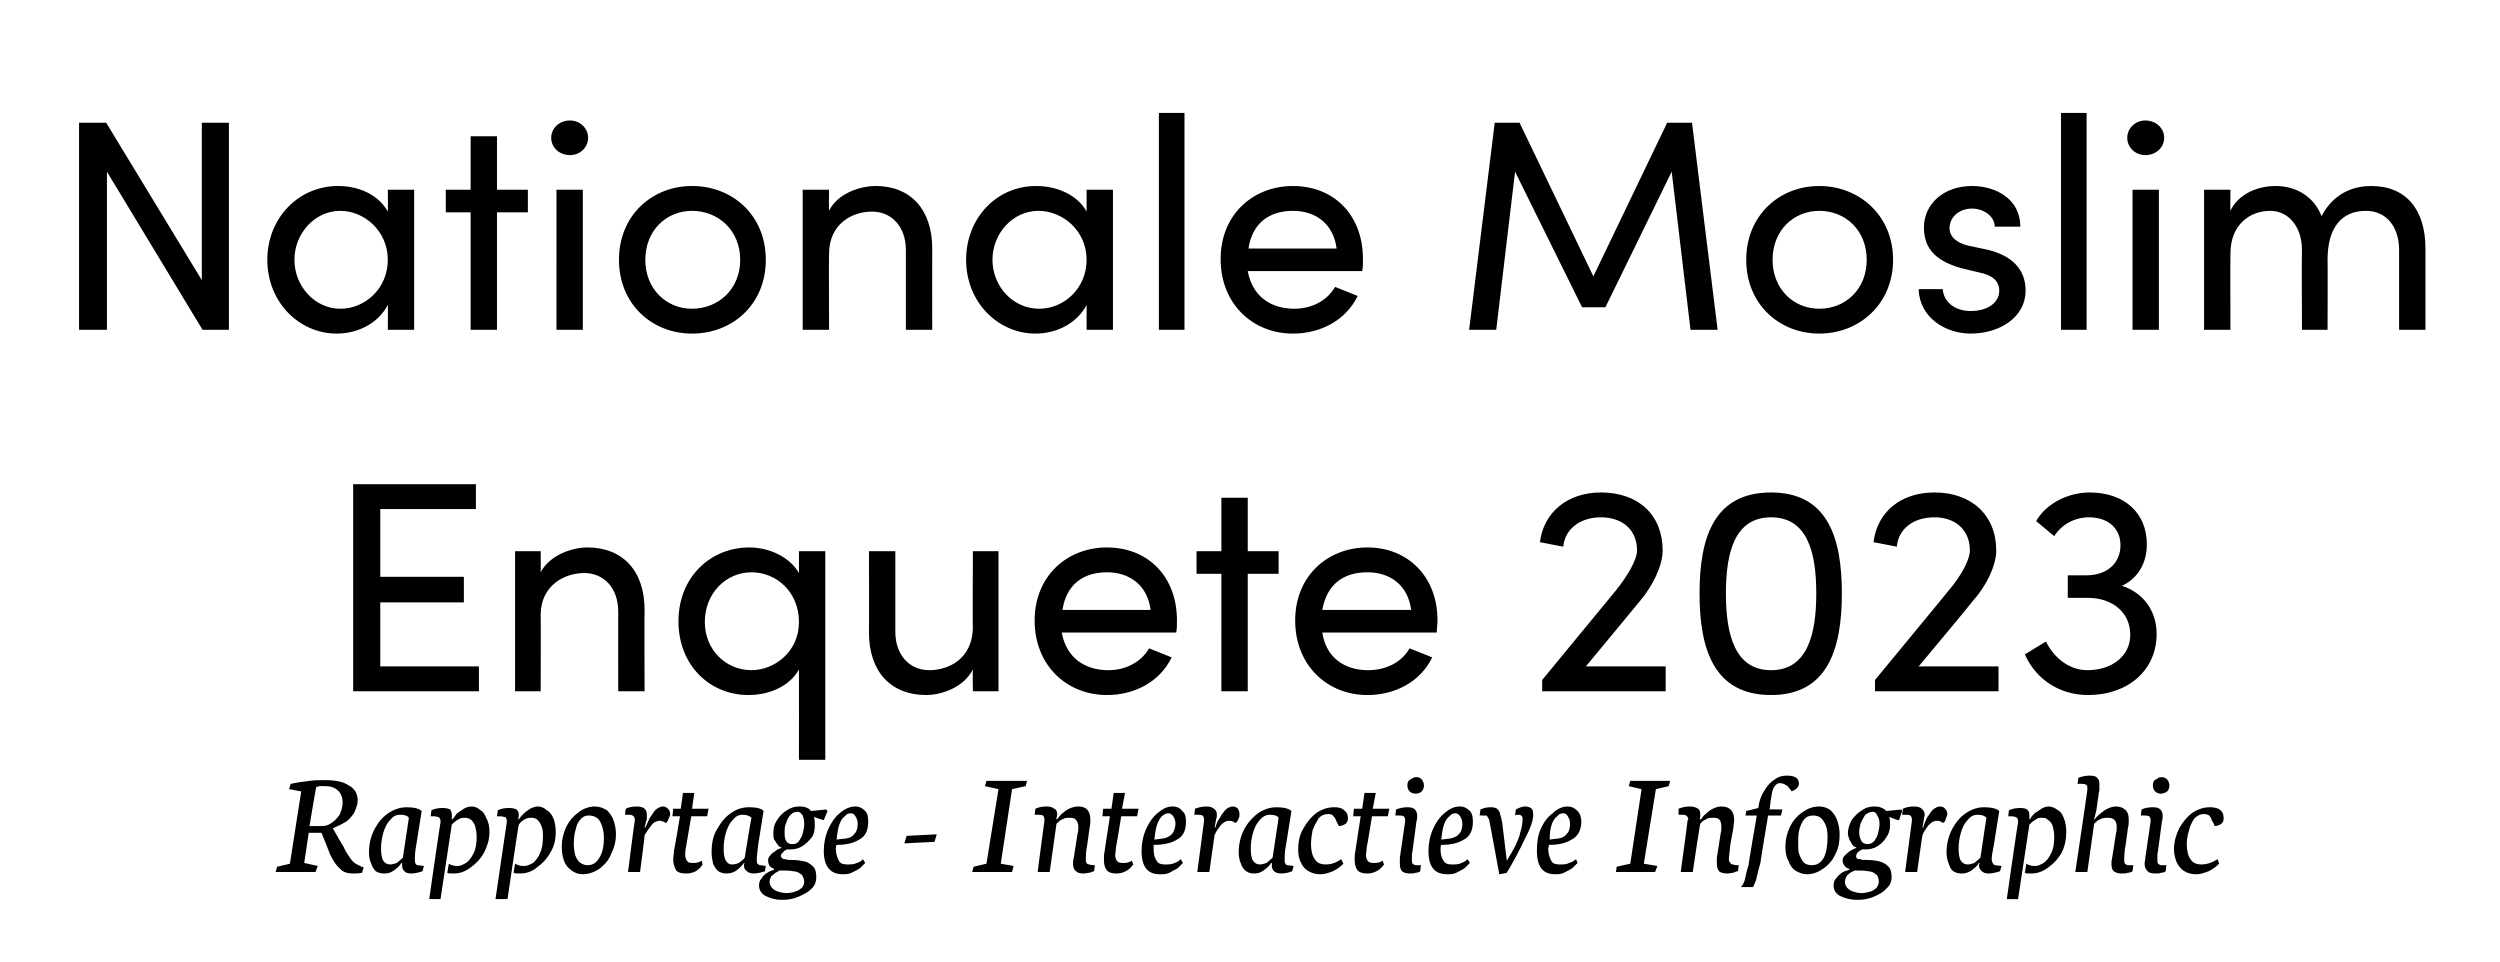 <?xml version="1.0" standalone="no"?><!DOCTYPE svg PUBLIC "-//W3C//DTD SVG 1.1//EN" "http://www.w3.org/Graphics/SVG/1.1/DTD/svg11.dtd"><svg xmlns="http://www.w3.org/2000/svg" version="1.1" width="332px" height="127.7px" viewBox="0 -15 332 127.7" style="top:-15px"><desc>Nationale Moslim Enquete 2023 Rapportage Interactieve Infographic</desc><defs/><g id="Polygon18405"><path d="m43.1 88.6c-.6 0-1.3 0-2 .1c-.8.1-1.6.2-2.5.4c0-.05-.2.7-.2.7l1.6.3l-1.5 9.6l-1.7.4l-.2.7h5.3l.3-.8l-1.8-.4l.6-4h1.7s1.12 2.77 1.1 2.8c.4.8.8 1.5 1.3 1.9c.4.5 1 .7 1.8.7c.4 0 .8 0 1.2-.1c-.02-.04.2-.7.2-.7c0 0-.27-.12-.3-.1c-.3-.2-.7-.3-.9-.5c-.3-.2-.5-.5-.7-.8c-.2-.3-.5-.7-.8-1.4c-.02.04-1.4-2.4-1.4-2.4c0 0 .01-.01 0 0c.7-.3 1.3-.6 1.8-.9c.5-.4.9-.9 1.1-1.3c.2-.5.4-1 .4-1.5c0-.9-.4-1.6-1.2-2c-.7-.5-1.8-.7-3.2-.7zm-1.1.9s.2 0 .4-.1h.8c.7 0 1.3.2 1.7.6c.4.4.6.9.6 1.6c0 .6-.2 1.1-.4 1.6c-.3.4-.6.8-1.1 1.1c-.4.3-.8.4-1.3.4h-1.6s.87-5.23.9-5.2zm14 3.2c-.3-.3-1-.5-2-.5c-.7 0-1.5.2-2.3.7c-.8.5-1.4 1.2-1.9 2.1c-.5.9-.8 2-.8 3.2c0 .5.1 1.1.3 1.5c.1.4.4.8.6 1c.3.2.7.3 1.1.3c.5 0 .9-.1 1.3-.4c.4-.3.8-.6 1-1h.1v.3c0 .4.1.6.3.8c.2.2.5.3.9.3c.5 0 .9-.1 1.5-.3l.2-.7l-.8-.1c-.1 0-.3-.1-.3-.2c-.1-.1-.1-.3-.1-.6c0-.4 0-1 .2-2l.7-4.4zm-2.5 6.2c-.3.3-.6.5-.8.7c-.3.1-.6.2-.9.2c-.4 0-.7-.2-.9-.5c-.2-.3-.3-.9-.3-1.6c0-.7.1-1.4.3-2.1c.2-.7.5-1.3.9-1.7c.4-.5.8-.7 1.3-.7c.6 0 1 .1 1.2.4l-.8 5.3s-.04-.02 0 0zm6.5-4.4c.4-.4.7-.6.9-.7c.3-.2.6-.2.9-.2c.3 0 .5.1.8.3c.2.2.4.5.5.8c.1.4.2.9.2 1.4c0 .9-.1 1.6-.4 2.2c-.3.6-.6 1-1 1.3c-.4.2-.7.4-1.1.4c-.3 0-.6 0-.7-.1c-.2 0-.3-.1-.5-.2l-.2 1.2c.1.1.4.1.8.1c.8 0 1.5-.2 2.3-.8c.7-.5 1.3-1.1 1.8-2c.4-.8.7-1.7.7-2.7c0-.7-.1-1.3-.4-1.8c-.2-.5-.4-.9-.8-1.1c-.3-.3-.7-.5-1.2-.5c-.3 0-.7.1-1 .3l-.9.6c-.2.3-.4.5-.6.8h-.1v-.6c0-.3-.1-.5-.2-.7c-.2-.1-.6-.2-1-.2c-.6 0-1.1.1-1.5.3c-.03.05-.1.8-.1.8c0 0 .39.02.4 0c.3 0 .5.1.6.1c.2.1.3.3.3.5v.2c-.04.05-1.5 10.2-1.5 10.2h1.5l1.5-9.9zm8.9 0c.3-.4.6-.6.8-.7c.3-.2.6-.2 1-.2c.2 0 .5.1.7.3c.2.2.4.5.5.8c.2.4.2.9.2 1.4c0 .9-.1 1.6-.4 2.2c-.2.6-.6 1-.9 1.3c-.4.2-.8.4-1.1.4c-.4 0-.6 0-.8-.1c-.1 0-.3-.1-.5-.2l-.2 1.2c.2.1.5.1.8.1c.8 0 1.6-.2 2.3-.8c.7-.5 1.3-1.1 1.8-2c.5-.8.7-1.7.7-2.7c0-.7-.1-1.3-.3-1.8c-.2-.5-.5-.9-.9-1.1c-.3-.3-.7-.5-1.2-.5c-.3 0-.6.1-1 .3c-.3.2-.6.4-.8.6c-.3.3-.5.5-.7.8h-.1c.1-.3.1-.5.1-.6c0-.3-.1-.5-.3-.7c-.2-.1-.5-.2-1-.2c-.6 0-1.1.1-1.5.3c.01.05-.1.8-.1.8c0 0 .43.02.4 0c.3 0 .5.1.7.1c.1.1.2.3.2.5v.2l-1.5 10.2h1.6s1.45-9.92 1.5-9.9zm12.9 1.3c0-.6-.1-1.2-.3-1.8c-.2-.6-.5-1-.9-1.4c-.5-.3-1-.5-1.6-.5c-.8 0-1.6.3-2.2.8c-.7.5-1.2 1.1-1.6 1.9c-.4.9-.6 1.7-.6 2.7c0 .6.1 1.3.3 1.8c.2.6.6 1 1 1.3c.4.3.9.5 1.5.5c.8 0 1.6-.3 2.3-.8c.6-.5 1.2-1.1 1.5-2c.4-.8.6-1.6.6-2.5zM78 99.9c-.3 0-.6-.1-.9-.3c-.3-.2-.5-.5-.7-1c-.1-.4-.2-.9-.2-1.5c0-.9.1-1.5.3-2.1c.1-.6.4-1 .7-1.3c.3-.3.6-.4 1-.4c.7 0 1.2.3 1.5.8c.3.6.5 1.3.5 2.1c0 1.2-.2 2.1-.6 2.7c-.4.7-.9 1-1.6 1zm7.6-4c.3-.5.6-.9.9-1.3c.3-.4.7-.6 1.1-.6c.1 0 .3 0 .4.1c.2 0 .3.1.4.2c.2-.1.3-.3.4-.6c.1-.2.2-.4.2-.6c0-.3-.1-.5-.3-.7c-.2-.2-.4-.3-.7-.3c-.3 0-.6.2-.9.4c-.3.3-.5.7-.8 1.1c-.2.4-.4.9-.6 1.3h-.1s.26-1.11.3-1.1v-.6c0-.4-.1-.6-.3-.8c-.2-.2-.6-.3-1-.3c-.6 0-1.1.1-1.5.3c-.03.03-.1.8-.1.8h.4c.3 0 .5 0 .6.1c.2.1.3.3.3.5v.2c-.04.03-.9 6.8-.9 6.8h1.6s.65-4.92.6-4.9zm5.5 1.6c-.1.4-.1.8-.1 1c0 .4.1.7.3.9c.1.2.5.2.9.2c.3 0 .7-.1 1-.3l.1.5c-.2.4-.6.7-.9.9c-.4.2-.8.3-1.3.3c-.6 0-1-.1-1.3-.4c-.2-.4-.4-.8-.4-1.5c0-.3.1-.6.1-1.1c.04.02.8-4.6.8-4.6h-1l.1-1h1l.3-2.1h1.5l-.3 2.1h2.2l-.2 1h-2.1l-.7 4.1zm10.3-4.8c-.2-.3-.9-.5-1.9-.5c-.8 0-1.6.2-2.3.7c-.8.5-1.4 1.2-1.9 2.1c-.6.9-.8 2-.8 3.2c0 .5.1 1.1.2 1.5c.2.4.4.8.7 1c.3.2.7.3 1 .3c.5 0 1-.1 1.4-.4c.4-.3.7-.6 1-1h.1c-.1.1-.1.2-.1.3c0 .4.1.6.4.8c.2.2.5.3.9.3c.4 0 .9-.1 1.5-.3c-.03-.01.1-.7.1-.7l-.7-.1c-.2 0-.3-.1-.4-.2c-.1-.1-.1-.3-.1-.6c0-.4.1-1 .2-2l.7-4.4zm-2.5 6.2c-.2.3-.5.5-.8.7c-.2.1-.5.2-.9.2c-.4 0-.6-.2-.8-.5c-.2-.3-.3-.9-.3-1.6c0-.7.1-1.4.3-2.1c.2-.7.5-1.3.9-1.7c.4-.5.8-.7 1.3-.7c.5 0 .9.1 1.2.4c-.04-.05-.9 5.3-.9 5.3c0 0 .02-.02 0 0zm4.8-.2c0-.2.1-.4.3-.5c.1-.2.3-.3.5-.4h.5c.5 0 1-.1 1.5-.4c.5-.3.9-.7 1.3-1.2c.3-.4.4-1 .4-1.5c0-.6 0-.9-.1-1.1v-.1l1.2.4h.1l.5-1.2l-.2-.2l-2 .2c-.3-.4-.8-.6-1.5-.6c-.6 0-1.1.1-1.7.5c-.5.3-1 .8-1.3 1.3c-.4.6-.5 1.1-.5 1.8c0 .2 0 .5.1.8c.2.2.3.5.5.7c.1.2.3.3.4.3l.1.1c-.3.1-.6.2-.8.4c-.3.2-.6.4-.7.6c-.2.2-.3.4-.3.6c0 .4.1.6.2.8c.2.2.4.3.6.4v.1c-.3.1-.6.2-.9.4c-.4.2-.6.5-.8.8c-.2.2-.3.5-.3.9c0 .6.3 1.1.9 1.4c.6.3 1.3.5 2.1.5c.8 0 1.5-.1 2.2-.4c.7-.3 1.3-.6 1.8-1.1c.4-.4.6-.9.6-1.5c0-.6-.1-1.1-.4-1.4c-.3-.3-.7-.6-1.1-.7c-.5-.1-1.1-.2-1.8-.2c-.3 0-.6 0-.8-.1c-.2 0-.3 0-.4-.1c-.1-.1-.2-.2-.2-.3zm2.2-5.9c.3 0 .5.2.7.5c.1.3.2.6.2 1.1c0 .4-.1.9-.2 1.3c-.1.4-.3.7-.5 1c-.2.3-.5.4-.9.4c-.3 0-.6-.1-.8-.4c-.2-.4-.2-.7-.2-1.2c0-.4 0-.8.2-1.2c.1-.4.3-.8.6-1.1c.2-.2.5-.4.9-.4zm.9 9.3c0 .3-.1.5-.3.8c-.3.2-.5.4-.9.5c-.3.1-.7.2-1.2.2c-.4 0-.7-.1-1.1-.2c-.3-.1-.6-.3-.8-.5c-.2-.3-.3-.5-.3-.8c0-.2.1-.5.2-.7c.2-.2.4-.3.6-.5c.2-.1.4-.2.5-.3c.8 0 1.4 0 1.8.1c.5 0 .8.2 1.1.4c.2.2.4.6.4 1zm5.1-1c.4 0 .8 0 1.2-.2c.4-.2.8-.4 1.1-.6l.7-.7l-.3-.5c-.2.2-.4.4-.8.5c-.4.2-.8.2-1.3.2c-.5 0-.9-.1-1.1-.5c-.2-.4-.4-.9-.4-1.6c0-.1 0-.3.1-.5c1.2 0 2.2-.2 3-.7c.8-.4 1.2-1.2 1.2-2.4c0-.6-.1-1.1-.4-1.4c-.4-.4-.8-.6-1.3-.6c-.7 0-1.4.3-2.1.9c-.6.5-1.1 1.2-1.5 2.1c-.4.9-.6 1.9-.6 2.9c0 2.1.9 3.1 2.5 3.1zM113 93c.3 0 .5.2.6.4c.2.3.3.6.3 1c0 .5-.1 1-.4 1.3c-.2.3-.5.5-.9.6c-.4.1-.9.1-1.5.2c.1-.9.2-1.6.4-2.1c.2-.5.4-.8.7-1c.2-.3.5-.4.8-.4zm7.1 4l4-.2l.3-1l-4 .2l-.3 1zm14.5 3l-1.7-.3l1.5-9.9l1.8-.4l.2-.7H131l-.2.7l1.8.4l-1.6 9.9l-1.7.4l-.2.7h5.3l.2-.8zm4.4-7.9c-.6 0-1.1.1-1.5.3l-.1.8h.4c.3 0 .5 0 .7.1c.1.1.2.3.2.5v.2c-.02.03-.9 6.8-.9 6.8h1.6l.9-6.4c.3-.3.5-.5.8-.6c.3-.2.6-.2 1-.2c.4 0 .7.1.8.3c.2.2.3.5.3.9c0 .3 0 .6-.1.9l-.5 3.2c-.1.3-.1.6-.1.8c0 .4.1.8.4 1c.2.2.5.3 1 .3c.3 0 .6-.1.8-.1c.3-.1.5-.2.6-.2l.1-.8c-.3 0-.5 0-.7-.1c-.1 0-.3 0-.4-.2c-.1-.1-.1-.2-.1-.5c0-.4 0-1 .2-2l.3-2.2c.1-.4.1-.7.1-1c0-1.2-.5-1.8-1.6-1.8c-.6 0-1.1.2-1.6.5c-.5.4-.9.7-1.2 1.2h-.1c0-.3.1-.5.1-.6c0-.4-.1-.7-.4-.8c-.2-.2-.6-.3-1-.3zm9.2 5.4c0 .4-.1.8-.1 1c0 .4.1.7.3.9c.2.2.5.2.9.2c.4 0 .7-.1 1-.3l.2.5c-.3.4-.6.7-1 .9c-.4.2-.8.3-1.2.3c-.6 0-1-.1-1.3-.4c-.3-.4-.4-.8-.4-1.5c0-.3 0-.6.1-1.1c-.02.02.7-4.6.7-4.6h-1l.1-1h1.1l.3-2.1h1.5l-.4 2.1h2.2l-.2 1h-2.1s-.66 4.05-.7 4.1zm5.8 3.6c.5 0 .9 0 1.3-.2c.4-.2.7-.4 1.1-.6l.7-.7l-.3-.5c-.2.2-.5.4-.8.5c-.4.2-.8.2-1.3.2c-.5 0-.9-.1-1.1-.5c-.3-.4-.4-.9-.4-1.6v-.5c1.2 0 2.3-.2 3.1-.7c.8-.4 1.2-1.2 1.2-2.4c0-.6-.1-1.1-.5-1.4c-.3-.4-.7-.6-1.3-.6c-.7 0-1.3.3-2 .9c-.6.5-1.1 1.2-1.5 2.1c-.4.9-.6 1.9-.6 2.9c0 2.1.8 3.1 2.4 3.1zm1.2-8.1c.2 0 .5.2.6.4c.2.3.3.6.3 1c0 .5-.2 1-.4 1.3c-.3.3-.6.5-1 .6c-.4.1-.8.1-1.4.2c.1-.9.2-1.6.4-2.1c.2-.5.4-.8.6-1c.3-.3.6-.4.9-.4zm6.1 2.9c.2-.5.5-.9.8-1.3c.4-.4.7-.6 1.1-.6c.2 0 .3 0 .5.1c.1 0 .2.1.4.2c.1-.1.3-.3.4-.6c.1-.2.1-.4.1-.6c0-.3-.1-.5-.2-.7c-.2-.2-.4-.3-.7-.3c-.3 0-.7.2-.9.4c-.3.3-.6.7-.8 1.1c-.3.4-.5.9-.6 1.3h-.1l.2-1.1c.1-.3.1-.5.1-.6c0-.4-.1-.6-.4-.8c-.2-.2-.5-.3-1-.3c-.5 0-1 .1-1.5.3c.01.03-.1.8-.1.8h.4c.3 0 .5 0 .7.1c.1.1.2.3.2.5v.2c.01.03-.9 6.8-.9 6.8h1.6s.69-4.92.7-4.9zm10.2-3.2c-.3-.3-1-.5-2-.5c-.7 0-1.5.2-2.3.7c-.7.5-1.4 1.2-1.9 2.1c-.5.9-.8 2-.8 3.2c0 .5.1 1.1.3 1.5c.1.4.4.8.7 1c.3.2.6.3 1 .3c.5 0 .9-.1 1.3-.4c.4-.3.8-.6 1-1h.1v.3c0 .4.1.6.3.8c.2.2.6.3.9.3c.5 0 1-.1 1.5-.3l.2-.7l-.8-.1c-.1 0-.3-.1-.3-.2c-.1-.1-.1-.3-.1-.6c0-.4 0-1 .2-2l.7-4.4zm-2.5 6.2c-.3.3-.6.5-.8.7c-.3.1-.6.2-.9.2c-.4 0-.7-.2-.9-.5c-.2-.3-.3-.9-.3-1.6c0-.7.1-1.4.3-2.1c.2-.7.5-1.3.9-1.7c.4-.5.9-.7 1.3-.7c.6 0 1 .1 1.2.4l-.8 5.3s-.03-.02 0 0zm7.1.9c-.7 0-1.2-.2-1.5-.7c-.3-.4-.5-1.1-.5-2c0-.6.1-1.2.2-1.8c.2-.6.5-1.1.8-1.6c.3-.4.8-.6 1.3-.6c.3 0 .5.1.6.2c.2.2.3.3.4.6l.4.8c.3 0 .6-.1.9-.3c.2-.2.3-.4.3-.7c0-.5-.1-.8-.5-1.1c-.3-.3-.7-.4-1.3-.4c-.8 0-1.5.2-2.3.7c-.7.5-1.3 1.2-1.8 2.1c-.5.8-.7 1.8-.7 2.8c0 .7.1 1.3.4 1.8c.2.5.6.9 1 1.1c.5.3 1 .4 1.6.4c.5 0 1.1-.2 1.6-.4c.6-.3 1-.6 1.4-1l-.3-.6c-.7.5-1.4.7-2 .7zm5.4-2.3c0 .4-.1.8-.1 1c0 .4.1.7.3.9c.2.2.5.2.9.2c.4 0 .7-.1 1-.3l.2.5c-.3.4-.6.7-1 .9c-.4.2-.8.3-1.2.3c-.6 0-1-.1-1.3-.4c-.3-.4-.4-.8-.4-1.5c0-.3 0-.6.1-1.1c-.02.02.7-4.6.7-4.6h-1l.1-1h1.1l.3-2.1h1.5l-.4 2.1h2.2l-.2 1h-2.1s-.65 4.05-.7 4.1zm5.4-8.2c0 .3.1.6.3.8c.2.2.5.3.8.3c.3 0 .6-.1.8-.3c.2-.2.3-.5.3-.8c0-.3-.1-.5-.3-.8c-.2-.2-.4-.3-.7-.3c-.3 0-.5.1-.6.2c-.2.1-.4.2-.5.4c-.1.2-.1.4-.1.5zm-1.2 4c.3 0 .5 0 .7.1c.1.1.2.2.2.5v.2l-.7 4.8v.8c0 .5.1.8.3 1c.2.2.6.3 1.1.3c.2 0 .5 0 .7-.1c.3 0 .5-.1.6-.2l.1-.8h-.7c-.1 0-.3-.1-.4-.2c-.1-.1-.1-.3-.1-.5v-.8c.1-.3.1-.7.2-1.3l.4-3c.1-.3.1-.5.1-.8c0-.3-.1-.6-.3-.8c-.2-.2-.5-.3-1-.3c-.5 0-1 .1-1.5.3c.01.01-.1.8-.1.8c0 0 .44-.02.4 0zm6.5 7.8c.4 0 .8 0 1.2-.2c.4-.2.8-.4 1.1-.6l.7-.7l-.3-.5c-.2.2-.5.4-.8.5c-.4.2-.8.2-1.3.2c-.5 0-.9-.1-1.1-.5c-.3-.4-.4-.9-.4-1.6c0-.1 0-.3.1-.5c1.2 0 2.2-.2 3-.7c.8-.4 1.2-1.2 1.2-2.4c0-.6-.1-1.1-.4-1.4c-.4-.4-.8-.6-1.3-.6c-.8 0-1.4.3-2.1.9c-.6.5-1.1 1.2-1.5 2.1c-.4.9-.6 1.9-.6 2.9c0 2.1.8 3.1 2.5 3.1zm1.1-8.1c.2 0 .5.2.6.4c.2.3.3.6.3 1c0 .5-.1 1-.4 1.3c-.2.3-.6.5-1 .6c-.3.1-.8.1-1.4.2c.1-.9.2-1.6.4-2.1c.2-.5.4-.8.7-1c.2-.3.5-.4.8-.4zm9.2-.9c-.4 0-.8.2-1.2.4l-.1.8c.1-.1.3-.1.4-.1c.2 0 .3 0 .4.1c.1.1.2.2.2.3c0 .7-.1 1.3-.3 1.9c-.1.6-.4 1.2-.6 1.7c-.3.6-.7 1.3-1.2 2.1l-.6-5c-.1-.5-.2-1-.3-1.2c0-.3-.2-.5-.4-.7c-.1-.1-.4-.2-.8-.2c-.5 0-1 .1-1.4.3c.01.01-.1.8-.1.8c0 0 .42-.02.4 0h.5c.1.1.2.2.2.3c.1.1.2.3.2.5c.03.01 1.3 7 1.3 7c0 0 .98-.16 1-.2c.9-1.5 1.7-3 2.4-4.5c.8-1.5 1.1-2.5 1.1-3.1c0-.4 0-.7-.2-.9c-.2-.2-.5-.3-.9-.3zm4 9c.4 0 .8 0 1.2-.2c.4-.2.8-.4 1.1-.6l.7-.7l-.2-.5c-.3.2-.5.4-.9.5c-.4.2-.8.2-1.3.2c-.5 0-.9-.1-1.1-.5c-.2-.4-.4-.9-.4-1.6c0-.1.1-.3.1-.5c1.2 0 2.2-.2 3-.7c.8-.4 1.3-1.2 1.3-2.4c0-.6-.2-1.1-.5-1.4c-.4-.4-.8-.6-1.3-.6c-.7 0-1.4.3-2 .9c-.7.5-1.2 1.2-1.6 2.1c-.4.9-.5 1.9-.5 2.9c0 2.1.8 3.1 2.4 3.1zm1.1-8.1c.3 0 .5.2.6.4c.2.3.3.6.3 1c0 .5-.1 1-.4 1.3c-.2.3-.5.5-.9.6c-.4.1-.9.1-1.4.2c0-.9.1-1.6.3-2.1c.2-.5.4-.8.7-1c.2-.3.5-.4.8-.4zm12.5 7l-1.8-.3l1.6-9.9l1.7-.4l.2-.7h-5.3l-.2.7l1.7.4l-1.5 9.9l-1.8.4l-.1.7h5.2l.3-.8zm4.3-7.9c-.5 0-1 .1-1.5.3c.04.03 0 .8 0 .8h.4c.3 0 .5 0 .6.1c.2.1.3.3.3.5c0 .1-.1.1-.1.2c.03.03-.9 6.8-.9 6.8h1.6s.95-6.43 1-6.4c.2-.3.5-.5.8-.6c.2-.2.6-.2 1-.2c.4 0 .6.1.8.3c.1.2.2.5.2.9c0 .3 0 .6-.1.9l-.5 3.2v.8c0 .4.1.8.3 1c.2.2.6.3 1.1.3c.3 0 .5-.1.8-.1c.2-.1.4-.2.6-.2l.1-.8c-.3 0-.6 0-.7-.1c-.2 0-.3 0-.4-.2c-.1-.1-.2-.2-.2-.5c0-.4.1-1 .2-2l.4-2.2c0-.4.1-.7.1-1c0-1.2-.6-1.8-1.7-1.8c-.5 0-1 .2-1.5.5c-.5.4-.9.7-1.2 1.2h-.2c.1-.3.1-.5.1-.6c0-.4-.1-.7-.3-.8c-.3-.2-.6-.3-1.1-.3zm8.4 10.7c.1-.1.2-.5.4-.9c.1-.5.3-1.3.6-2.4c-.04.02 1-6.2 1-6.2h1.7l.2-.8s-1.74-.04-1.7 0c.1-.9.2-1.6.3-2.1c.1-.5.2-.8.4-1c.2-.3.4-.4.7-.4c.2 0 .4.1.5.1c.2.1.3.2.5.3c.1.1.2.3.4.5c.1.1.1.2.1.2c.3-.1.6-.3.7-.4c.2-.2.3-.4.3-.6c0-.8-.6-1.1-1.6-1.1c-.5 0-1.1.1-1.6.5c-.5.3-1 .8-1.4 1.5c-.4.6-.7 1.4-.8 2.3c-.02.02-1.6.4-1.6.4l-.1.6h1.5s-1.13 6.57-1.1 6.6c-.3.9-.4 1.6-.5 2c-.1.3-.3.7-.5.9h1.6zm11.5-7c0-.6-.1-1.2-.3-1.8c-.2-.6-.5-1-.9-1.4c-.4-.3-.9-.5-1.5-.5c-.9 0-1.6.3-2.3.8c-.7.5-1.2 1.1-1.6 1.9c-.4.9-.6 1.7-.6 2.7c0 .6.1 1.3.4 1.8c.2.6.5 1 .9 1.3c.5.3 1 .5 1.6.5c.8 0 1.5-.3 2.2-.8c.7-.5 1.2-1.1 1.6-2c.4-.8.5-1.6.5-2.5zm-3.7 4.1c-.4 0-.7-.1-1-.3c-.2-.2-.4-.5-.6-1c-.2-.4-.2-.9-.2-1.5c0-.9 0-1.5.2-2.1c.2-.6.4-1 .7-1.3c.3-.3.7-.4 1.1-.4c.7 0 1.1.3 1.4.8c.4.6.5 1.3.5 2.1c0 1.2-.2 2.1-.5 2.7c-.4.7-.9 1-1.6 1zm5.9-1.2c0-.2.1-.4.2-.5c.2-.2.4-.3.6-.4h.4c.6 0 1.1-.1 1.6-.4c.5-.3.9-.7 1.2-1.2c.3-.4.5-1 .5-1.5c0-.6 0-.9-.1-1.1c-.04.03 0-.1 0-.1l1.1.4h.2l.4-1.2l-.1-.2l-2 .2c-.4-.4-.9-.6-1.5-.6c-.6 0-1.2.1-1.7.5c-.6.3-1 .8-1.4 1.3c-.3.6-.5 1.1-.5 1.8c0 .2.1.5.2.8c.1.2.3.5.4.7c.2.2.3.3.5.3v.1c-.2.1-.5.2-.8.4c-.3.2-.5.4-.7.6c-.2.2-.3.4-.3.6c0 .4.1.6.3.8c.1.2.3.3.6.4v.1c-.3.1-.7.2-1 .4c-.3.2-.6.5-.8.8c-.2.2-.3.5-.3.9c0 .6.3 1.1.9 1.4c.6.3 1.4.5 2.2.5c.8 0 1.5-.1 2.2-.4c.7-.3 1.3-.6 1.7-1.1c.5-.4.7-.9.7-1.5c0-.6-.1-1.1-.4-1.4c-.3-.3-.7-.6-1.2-.7c-.4-.1-1-.2-1.7-.2c-.4 0-.7 0-.8-.1c-.2 0-.4 0-.5-.1c-.1-.1-.1-.2-.1-.3zm2.2-5.9c.3 0 .5.2.6.5c.2.3.3.6.3 1.1c0 .4-.1.9-.2 1.3c-.1.4-.3.7-.5 1c-.3.3-.6.4-.9.4c-.3 0-.6-.1-.8-.4c-.2-.4-.3-.7-.3-1.2c0-.4.1-.8.2-1.2c.2-.4.4-.8.6-1.1c.3-.2.6-.4 1-.4zm.8 9.3c0 .3-.1.5-.3.8c-.2.2-.5.4-.8.5c-.4.1-.8.2-1.2.2c-.4 0-.8-.1-1.1-.2c-.3-.1-.6-.3-.8-.5c-.2-.3-.3-.5-.3-.8c0-.2.1-.5.2-.7c.1-.2.3-.3.5-.5l.6-.3c.8 0 1.4 0 1.8.1c.4 0 .8.2 1 .4c.3.2.4.6.4 1zm5.8-6.2c.2-.5.5-.9.8-1.3c.4-.4.7-.6 1.1-.6c.2 0 .3 0 .5.1c.1 0 .2.1.3.2c.2-.1.4-.3.4-.6c.1-.2.2-.4.2-.6c0-.3-.1-.5-.3-.7c-.1-.2-.4-.3-.7-.3c-.3 0-.6.2-.9.4c-.3.3-.5.7-.8 1.1c-.2.4-.4.9-.5 1.3h-.1s.19-1.11.2-1.1c0-.3.1-.5.1-.6c0-.4-.2-.6-.4-.8c-.2-.2-.5-.3-1-.3c-.6 0-1.1.1-1.5.3l-.1.8h.4c.3 0 .5 0 .7.1c.1.1.2.3.2.5v.2l-.9 6.8h1.6s.68-4.92.7-4.9zm10.2-3.2c-.3-.3-1-.5-2-.5c-.8 0-1.5.2-2.3.7c-.8.5-1.4 1.2-1.9 2.1c-.5.9-.8 2-.8 3.2c0 .5.1 1.1.3 1.5c.1.4.3.8.6 1c.3.2.7.3 1.1.3c.4 0 .9-.1 1.3-.4c.4-.3.8-.6 1-1h.1c0 .1-.1.2-.1.3c0 .4.2.6.4.8c.2.2.5.3.9.3c.4 0 .9-.1 1.5-.3l.2-.7l-.8-.1c-.1 0-.3-.1-.3-.2c-.1-.1-.2-.3-.2-.6c0-.4.1-1 .3-2l.7-4.4zm-2.5 6.2c-.3.3-.6.5-.8.7c-.3.1-.6.2-.9.2c-.4 0-.7-.2-.9-.5c-.2-.3-.3-.9-.3-1.6c0-.7.1-1.4.3-2.1c.2-.7.5-1.3.9-1.7c.4-.5.8-.7 1.3-.7c.6 0 .9.1 1.2.4c-.01-.05-.8 5.3-.8 5.3c0 0-.05-.02 0 0zm6.5-4.4c.4-.4.7-.6.9-.7c.2-.2.5-.2.9-.2c.3 0 .5.1.7.3c.3.2.5.5.6.8c.1.4.2.9.2 1.4c0 .9-.1 1.6-.4 2.2c-.3.6-.6 1-1 1.3c-.4.2-.7.4-1.1.4c-.3 0-.6 0-.7-.1c-.2 0-.3-.1-.5-.2l-.2 1.2c.1.1.4.1.8.1c.8 0 1.5-.2 2.3-.8c.7-.5 1.3-1.1 1.8-2c.4-.8.6-1.7.6-2.7c0-.7-.1-1.3-.3-1.8c-.2-.5-.4-.9-.8-1.1c-.4-.3-.8-.5-1.2-.5c-.3 0-.7.1-1 .3l-.9.6c-.3.3-.5.5-.6.8h-.1v-.6c0-.3-.1-.5-.3-.7c-.1-.1-.5-.2-.9-.2c-.6 0-1.1.1-1.5.3c-.04.05-.1.8-.1.8c0 0 .38.02.4 0c.3 0 .5.1.6.1c.2.1.3.3.3.5v.2c-.05.05-1.5 10.2-1.5 10.2h1.5l1.5-9.9zm8.6-.1c.3-.3.5-.5.8-.6c.3-.2.7-.2 1.1-.2c.7 0 1.1.4 1.1 1.2c0 .3 0 .6-.1.9l-.5 3.2c-.1.4-.1.6-.1.8c0 .5.1.8.3 1c.3.2.6.3 1.1.3c.3 0 .5 0 .8-.1c.2 0 .5-.1.6-.2l.1-.8h-.7c-.1 0-.3-.1-.4-.2c-.1-.1-.1-.3-.1-.5c0-.4 0-1.1.2-2.1l.3-2.2c.1-.4.1-.7.1-1c0-.6-.1-1-.4-1.3c-.3-.3-.7-.5-1.3-.5c-.5 0-1 .2-1.5.5c-.5.4-1 .7-1.3 1.2h-.1l.3-1.2s.37-2.74.4-2.7v-.8c0-.4-.1-.6-.3-.8c-.1-.2-.5-.3-1-.3c-.5 0-1 .1-1.5.3c.04 0-.1.8-.1.8c0 0 .46-.03.5 0c.2 0 .5 0 .6.1c.2.1.2.2.2.5v.2c.03 0-1.6 10.9-1.6 10.9h1.6l.9-6.4zm7.8-5.1c0 .3.1.6.3.8c.2.2.5.3.7.3c.4 0 .6-.1.9-.3c.2-.2.3-.5.3-.8c0-.3-.1-.5-.3-.8c-.2-.2-.5-.3-.7-.3c-.3 0-.5.1-.6.2c-.2.1-.4.2-.5.4c-.1.2-.1.4-.1.5zm-1.2 4c.3 0 .5 0 .7.1c.1.1.2.2.2.5v.2l-.7 4.8c0 .3-.1.6-.1.8c0 .5.2.8.4 1c.2.2.5.3 1.1.3c.2 0 .5 0 .7-.1c.3 0 .5-.1.6-.2l.1-.8h-.7c-.1 0-.3-.1-.4-.2c-.1-.1-.1-.3-.1-.5v-.8c.1-.3.1-.7.2-1.3l.4-3c.1-.3.1-.5.1-.8c0-.3-.1-.6-.3-.8c-.2-.2-.5-.3-1-.3c-.6 0-1.1.1-1.5.3c.01.01-.1.8-.1.8c0 0 .43-.02.4 0zm7.7 6.5c-.7 0-1.2-.2-1.5-.7c-.3-.4-.5-1.1-.5-2c0-.6.1-1.2.3-1.8c.1-.6.4-1.1.7-1.6c.4-.4.8-.6 1.3-.6c.3 0 .5.1.7.2c.1.2.3.3.3.6c.1.2.3.4.4.8c.3 0 .6-.1.9-.3c.2-.2.3-.4.3-.7c0-.5-.1-.8-.4-1.1c-.4-.3-.8-.4-1.4-.4c-.8 0-1.5.2-2.3.7c-.7.5-1.3 1.2-1.8 2.1c-.4.8-.7 1.8-.7 2.8c0 .7.2 1.3.4 1.8c.3.5.6.9 1 1.1c.5.3 1 .4 1.6.4c.5 0 1.1-.2 1.6-.4c.6-.3 1-.6 1.4-1l-.2-.6c-.8.5-1.5.7-2.1.7z" stroke="none" fill="#000"/></g><g id="Polygon18404"><path d="m50.5 73.5h13.1v3.3H46.9V49.3h16.3v3.3H50.5v9h11.1v3.4H50.5v8.5zM85.6 66c-.04.04 0 10.8 0 10.8h-3.5s-.02-10.56 0-10.6c0-3.1-1.9-5.1-4.5-5.1c-2.6 0-5.8 1.6-5.8 5.6c.04.02 0 10.1 0 10.1h-3.4V58.2h3.4s.04 2.8 0 2.8c1.2-2.3 4.2-3.3 6.2-3.3c4.7 0 7.6 3.1 7.6 8.3zm20.5-7.8h3.5v27.7h-3.5s.02-11.98 0-12c-1.2 2.2-3.9 3.4-6.7 3.4c-5.1 0-9.3-3.9-9.3-9.8c0-5.9 4.3-9.8 9.4-9.8c2.7 0 5.4 1.3 6.6 3.4c.02-.02 0-2.9 0-2.9zm0 9.4c0-4-3-6.6-6.3-6.6c-3.4 0-6.2 2.8-6.2 6.6c0 3.7 2.8 6.4 6.2 6.4c3 0 6.3-2.4 6.3-6.4zm23.1-9.4h3.4v18.6h-3.4s-.05-2.88 0-2.9c-1.2 2.4-4.2 3.4-6.2 3.4c-4.7 0-7.6-3.1-7.6-8.3c.03-.04 0-10.8 0-10.8h3.5s.01 10.68 0 10.7c0 3.1 1.9 5.1 4.5 5.1c2.6 0 5.7-1.5 5.8-5.6c-.05.04 0-10.2 0-10.2zm27 10.8H141c.6 3.3 3 5 6.2 5c2.2 0 4.3-1 5.4-2.9l3 1.2c-1.6 3.3-5 5-8.6 5c-5.3 0-9.6-3.9-9.6-9.9c0-5.9 4.3-9.7 9.6-9.7c5.4 0 9.3 3.8 9.3 9.7c0 .6 0 1.1-.1 1.6zm-3.4-3c-.4-3.2-2.7-5-5.8-5c-3.1 0-5.4 1.6-5.9 5h11.7zm17-7.8v3h-4.1v15.6h-3.5V61.2h-3.3v-3h3.3v-7.1h3.5v7.1h4.1zm21 10.8h-15.2c.5 3.3 2.9 5 6.1 5c2.3 0 4.4-1 5.5-2.9l3 1.2c-1.6 3.3-5 5-8.6 5c-5.3 0-9.6-3.9-9.6-9.9c0-5.9 4.3-9.7 9.6-9.7c5.3 0 9.3 3.8 9.3 9.7c0 .6-.1 1.1-.1 1.6zm-3.4-3c-.4-3.2-2.7-5-5.8-5c-3.2 0-5.4 1.6-6 5h11.8zm23.2 7.5h10.6v3.3h-16.4v-1.5l9.8-11.9c1.6-2 2.8-4.1 2.8-5.3c0-2.7-1.9-4.4-4.8-4.4c-2.8 0-4.8 1.6-5 3.9l-3.1-.6c.5-4 3.7-6.6 8.1-6.6c5 0 8.2 3 8.2 7.7c0 2-1.3 4.7-3 6.7c-.01.04-7.2 8.7-7.2 8.7zm15.1-9.7c0-7.4 1.9-13.4 9.5-13.4c7.5 0 9.4 6 9.4 13.4c0 7.4-1.9 13.5-9.4 13.5c-7.6 0-9.5-6.1-9.5-13.5zm15.5 0c0-5.5-1.2-10.1-6-10.1c-4.8 0-6 4.6-6 10.1c0 5.5 1.2 10.2 6 10.2c4.8 0 6-4.7 6-10.2zm13.6 9.7h10.6v3.3H249v-1.5s9.83-11.9 9.8-11.9c1.7-2 2.8-4.1 2.8-5.3c0-2.7-1.9-4.4-4.7-4.4c-2.9 0-4.8 1.6-5 3.9l-3.1-.6c.5-4 3.6-6.6 8.1-6.6c4.9 0 8.2 3 8.2 7.7c0 2-1.3 4.7-3.1 6.7c.03.04-7.2 8.7-7.2 8.7zm31.6-4.3c0 4.8-3.8 8.1-9.1 8.1c-3.7 0-6.9-2-8.4-5.4l2.8-1.7c1.2 2.4 3.3 3.8 5.5 3.8c3.3 0 5.7-1.9 5.7-4.7c0-2.9-2.3-4.9-5.6-4.9h-2.7v-3h2.5c2.7 0 4.5-1.6 4.5-4c0-2.2-1.6-3.7-4.2-3.7c-1.8 0-3.6.9-4.6 2.5l-2.4-2c1.3-2.3 4.2-3.8 7.1-3.8c4.6 0 7.6 2.7 7.6 6.9c0 2.5-1.2 4.5-3.3 5.5c2.8.9 4.6 3.3 4.6 6.4z" stroke="none" fill="#000"/></g><g id="Polygon18403"><path d="m26.8 1.3h3.6v27.5h-3.5l-12.7-21v21h-3.7V1.3h3.6l12.7 20.9V1.3zm24.7 8.9h3.5v18.6h-3.5s.04-3.28 0-3.3c-1.2 2.3-3.8 3.8-6.8 3.8c-4.9 0-9.2-4.1-9.2-9.8c0-5.5 4.1-9.8 9.4-9.8c2.8 0 5.4 1.2 6.6 3.4c.04-.02 0-2.9 0-2.9zm0 9.3c0-3.9-3.2-6.5-6.3-6.5c-3.4 0-6.1 3-6.1 6.5c0 3.5 2.7 6.5 6.1 6.5c3.3 0 6.3-2.7 6.3-6.5zm18.6-9.3v3H66v15.6h-3.5V13.2h-3.3v-3h3.3V3.1h3.5v7.1h4.1zm3.1-6.9C73.2 2 74.3 1 75.7 1c1.3 0 2.4 1 2.4 2.3c0 1.3-1.1 2.3-2.4 2.3c-1.4 0-2.5-1-2.5-2.3zm.7 25.5V10.2h3.5v18.6h-3.5zm8.3-9.3c0-5.9 4.4-9.8 9.7-9.8c5.4 0 9.8 3.9 9.8 9.8c0 5.9-4.4 9.8-9.8 9.8c-5.3 0-9.7-3.9-9.7-9.8zm16.1 0c0-3.9-2.9-6.5-6.4-6.5c-3.4 0-6.2 2.6-6.2 6.5c0 3.9 2.8 6.5 6.2 6.5c3.5 0 6.4-2.6 6.4-6.5zm25.5-1.5c-.02.04 0 10.8 0 10.8h-3.5V18.2c0-3.1-1.9-5.1-4.5-5.1c-2.6 0-5.7 1.6-5.7 5.6c-.04.02 0 10.1 0 10.1h-3.5V10.2h3.5s-.04 2.8 0 2.8c1.1-2.3 4.1-3.3 6.2-3.3c4.6 0 7.5 3.1 7.5 8.3zm20.5-7.8h3.5v18.6h-3.5s-.01-3.28 0-3.3c-1.2 2.3-3.8 3.8-6.8 3.8c-4.9 0-9.2-4.1-9.2-9.8c0-5.5 4-9.8 9.3-9.8c2.8 0 5.5 1.2 6.7 3.4v-2.9zm0 9.3c0-3.9-3.2-6.5-6.4-6.5c-3.4 0-6.1 3-6.1 6.5c0 3.5 2.7 6.5 6.2 6.5c3.3 0 6.3-2.7 6.3-6.5zm9.6 9.3V0h3.4v28.8h-3.4zm27-7.8h-15.2c.6 3.3 3 5 6.2 5c2.2 0 4.3-1 5.4-2.9l3 1.2c-1.6 3.3-5 5-8.6 5c-5.3 0-9.6-3.9-9.6-9.9c0-5.9 4.3-9.7 9.6-9.7c5.4 0 9.3 3.8 9.3 9.7c0 .6 0 1.1-.1 1.6zm-3.4-3c-.4-3.2-2.7-5-5.8-5c-3.1 0-5.4 1.6-5.9 5h11.7zm50.6 10.8h-3.6l-2.5-21l-8.8 18h-3.1l-8.9-18l-2.5 21h-3.6l3.4-27.5h3.3l9.8 20.4l9.8-20.4h3.3l3.4 27.5zm3.8-9.3c0-5.9 4.4-9.8 9.7-9.8c5.3 0 9.8 3.9 9.8 9.8c0 5.9-4.5 9.8-9.8 9.8c-5.3 0-9.7-3.9-9.7-9.8zm16 0c0-3.9-2.8-6.5-6.3-6.5c-3.4 0-6.2 2.6-6.2 6.5c0 3.9 2.8 6.5 6.2 6.5c3.5 0 6.3-2.6 6.3-6.5zm6.9 3.9h3.2c.1 1.6 1.5 2.9 3.7 2.9c2.4 0 3.8-1.2 3.8-2.7c0-1.4-1.1-2.1-2.6-2.4l-2.5-.6c-3.1-.9-4.9-2.4-4.9-5.4c0-3.1 2.6-5.5 6.4-5.5c3.1 0 6.4 1.7 6.4 5.4h-3.4c0-1.4-1.5-2.4-3-2.4c-1.8 0-3 1.2-3 2.6c0 1.3 1.2 2 2.4 2.3l2.8.6c3.9 1 4.9 3.3 4.9 5.4c0 3.5-3.4 5.7-7.3 5.7c-3.3 0-6.8-2.1-6.9-5.9zm18.9 5.4V0h3.4v28.8h-3.4zm8.8-25.5c0-1.3 1.1-2.3 2.4-2.3c1.4 0 2.5 1 2.5 2.3c0 1.3-1.1 2.3-2.5 2.3c-1.3 0-2.4-1-2.4-2.3zm.7 25.5V10.2h3.5v18.6h-3.5zM322.1 18v10.8h-3.5V18.2c0-3.1-1.7-5.2-4.4-5.2c-3.3 0-5.1 2.3-5.1 6.5c.03-.02 0 9.3 0 9.3h-3.4s-.05-10.56 0-10.6c0-3.1-1.8-5.2-4.2-5.2c-2.7 0-5.3 1.8-5.3 5.7c-.03.02 0 10.1 0 10.1h-3.5V10.2h3.5s-.03 2.84 0 2.8c.9-2 3.3-3.3 6-3.3c2.7 0 5.1 1.4 6.1 4c1.8-3.4 4.7-4 6.6-4c4.6 0 7.2 3.1 7.2 8.3z" stroke="none" fill="#000"/></g></svg>